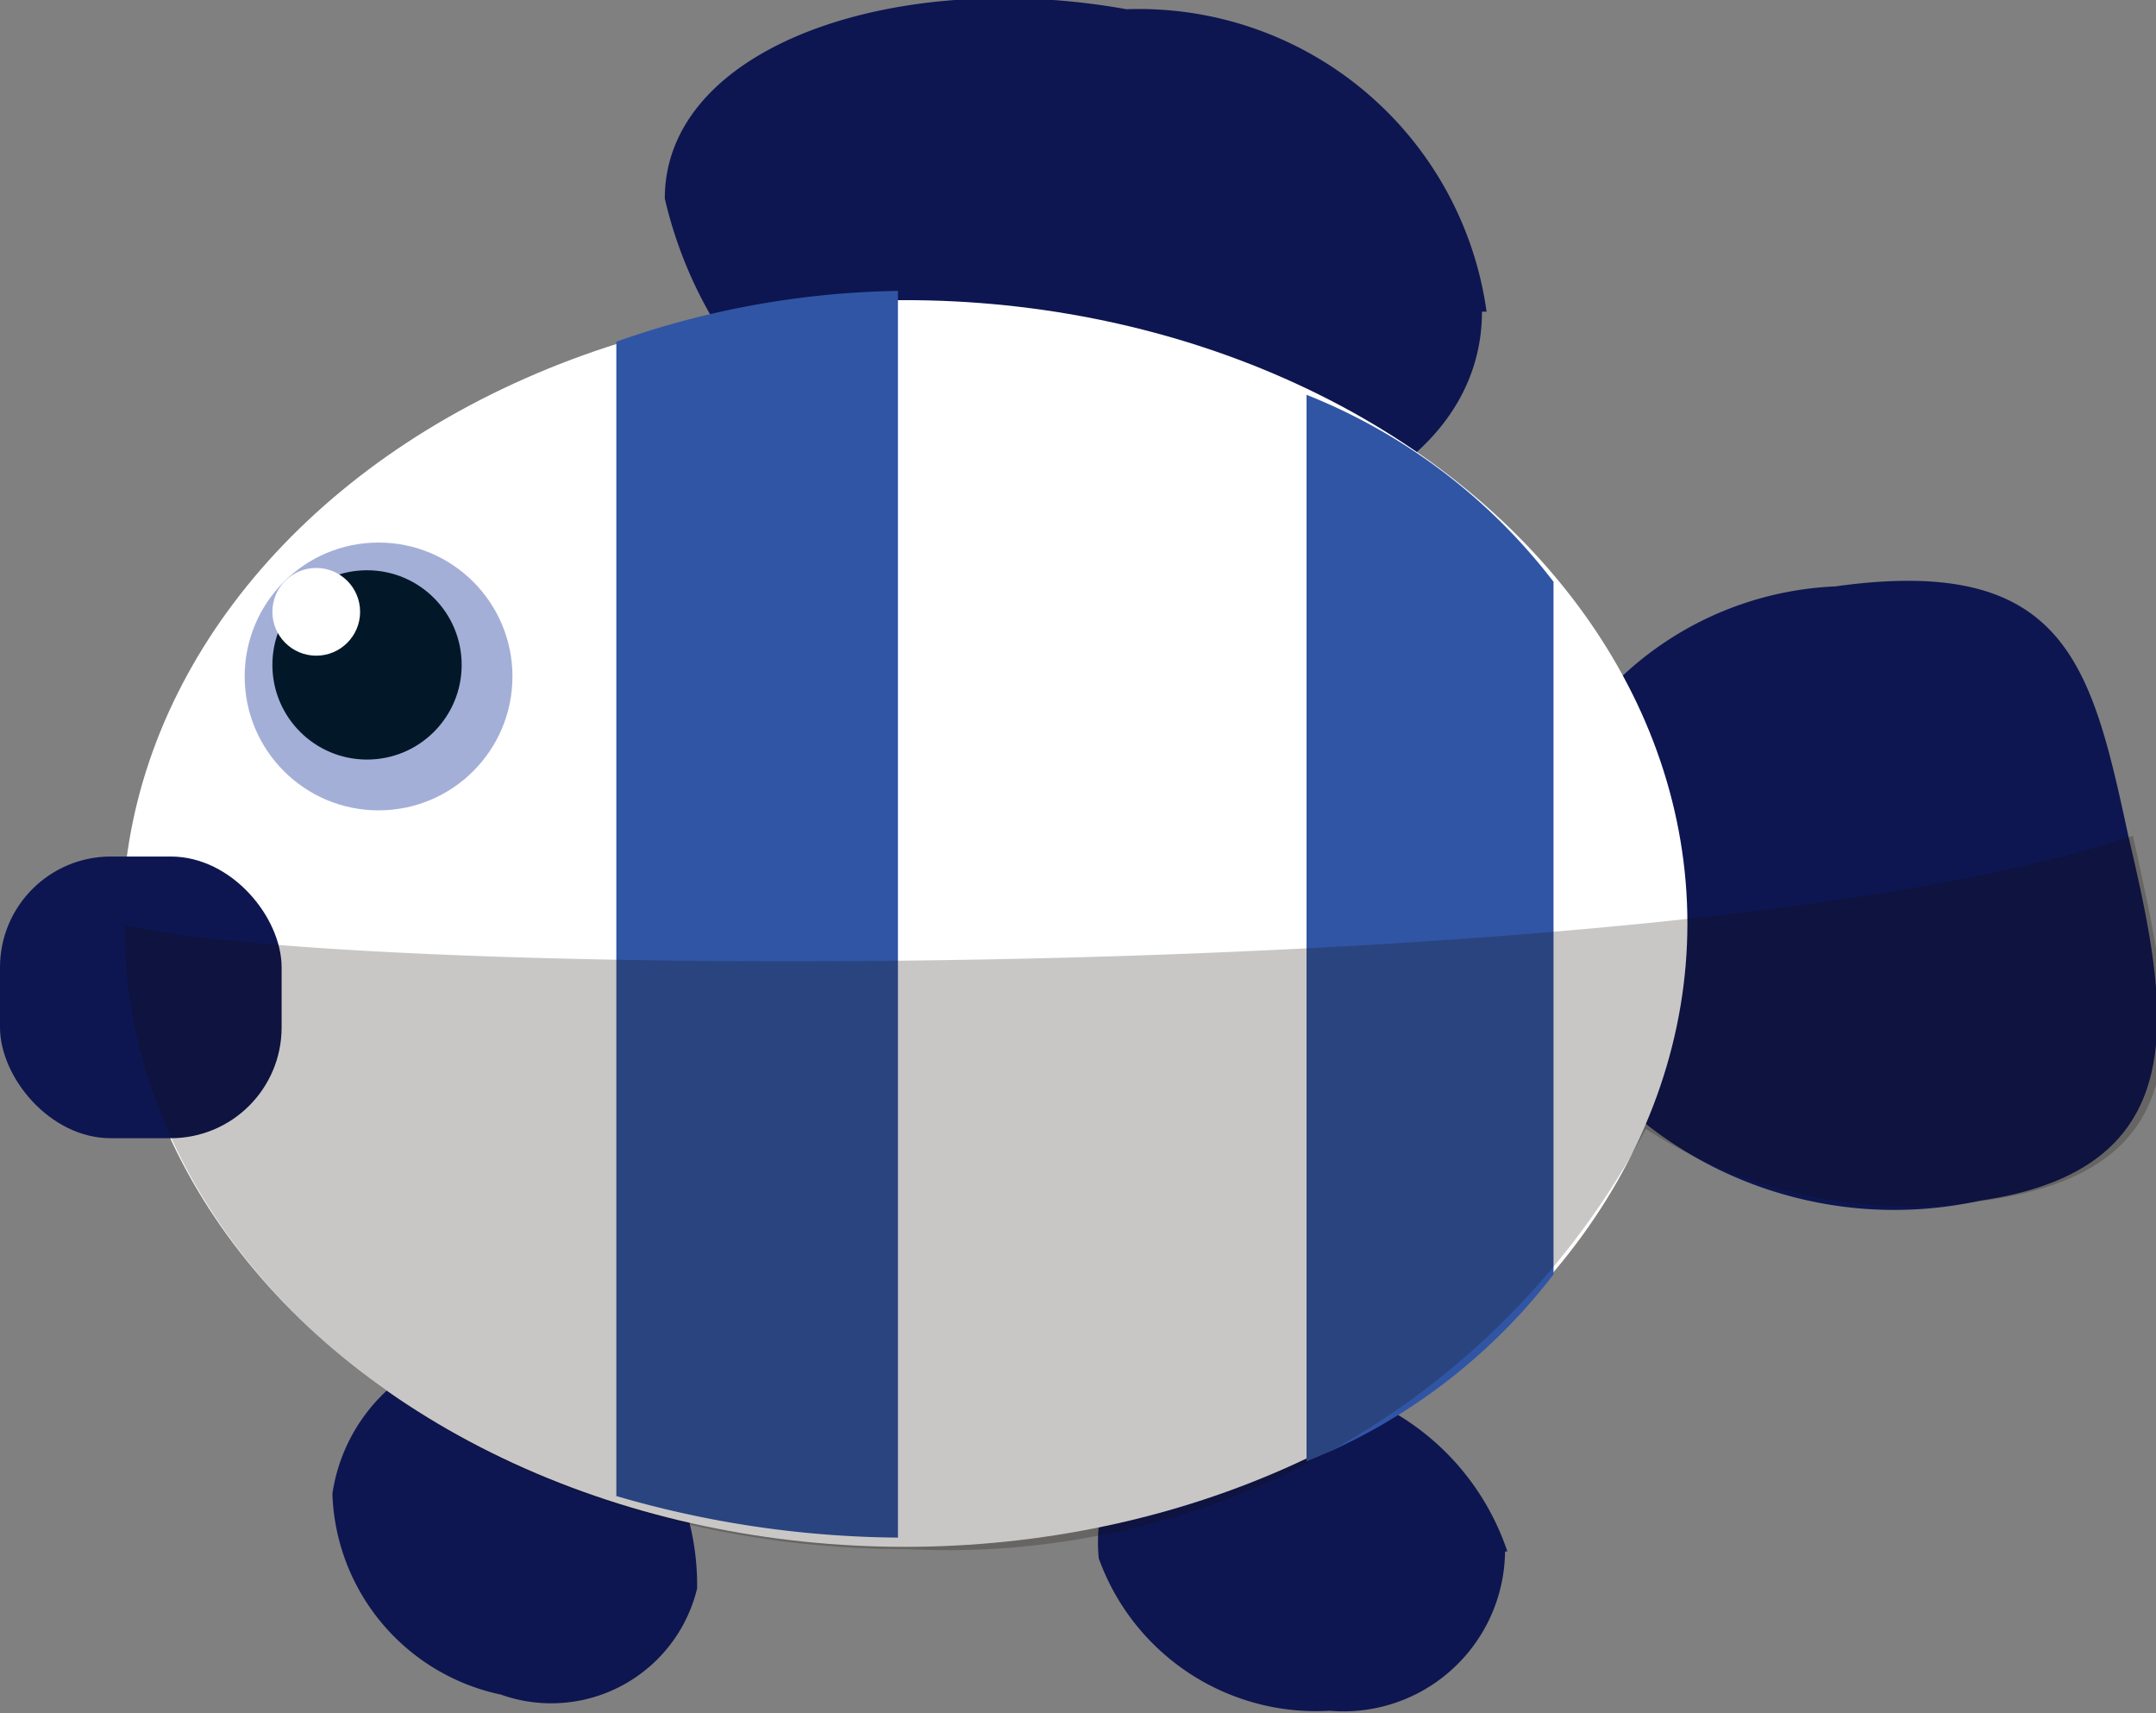 <svg id="Layer_1" data-name="Layer 1" xmlns="http://www.w3.org/2000/svg" viewBox="0 0 9.34 7.42"><rect x="0" y="0" width="9.34" height="7.42" fill="#808080" stroke="none"/><defs><style>.cls-1{fill:#0d1650;}.cls-2{fill:#fff;}.cls-3{fill:#a4afd8;}.cls-4{fill:#021829;}.cls-5{fill:#3155a5;}.cls-6{fill:#140a08;fill-opacity:0.23;}</style></defs><title>创意岛屿和海洋风景矢量素材_lanrentuku.com</title><g id="layer1"><g id="g11457"><g id="g6859"><g id="g6861"><path id="path6863" class="cls-1" d="M47.47,138.12c0,0.66-.79,1.08-1.77.95a1.86,1.86,0,0,1-1.77-1.44c0-.66,1-1,2-0.82a1.52,1.52,0,0,1,1.56,1.31h0Z" transform="translate(-41.05 -136.77)"/><path id="path6865" class="cls-1" d="M50.27,140.39c0.17,0.73.32,1.44-.64,1.58a1.74,1.74,0,0,1-2-1.08A1.44,1.44,0,0,1,49,139.31C50,139.17,50.11,139.65,50.27,140.39Z" transform="translate(-41.05 -136.77)"/><path id="path6867" class="cls-1" d="M44.07,143.65a0.65,0.65,0,0,1-.85.46,0.92,0.92,0,0,1-.73-0.87,0.76,0.76,0,0,1,.87-0.64,1.11,1.11,0,0,1,.71,1.05h0Z" transform="translate(-41.05 -136.77)"/><path id="path6869" class="cls-1" d="M47.57,143.49a0.7,0.7,0,0,1-.76.69,1,1,0,0,1-1-.66,0.71,0.71,0,0,1,.7-0.78,1.1,1.1,0,0,1,1.07.75h0Z" transform="translate(-41.05 -136.77)"/><ellipse id="ellipse6871" class="cls-2" cx="3.92" cy="4" rx="3.39" ry="2.7"/><rect id="rect6873" class="cls-1" y="3.71" width="1.22" height="1.22" rx="0.48" ry="0.48"/><g id="g6875"><circle id="circle6877" class="cls-3" cx="1.64" cy="2.93" r="0.58"/><circle id="circle6879" class="cls-4" cx="1.59" cy="2.88" r="0.41"/><circle id="circle6881" class="cls-2" cx="1.37" cy="2.65" r="0.19"/></g><path id="path6883" class="cls-5" d="M43.72,138.25v5a4.46,4.46,0,0,0,1.22.18v-5.4A3.83,3.83,0,0,0,43.72,138.25Z" transform="translate(-41.05 -136.77)"/><path id="path6885" class="cls-5" d="M46.71,138.48v4.62a2.54,2.54,0,0,0,1.07-.81v-3A2.52,2.52,0,0,0,46.71,138.48Z" transform="translate(-41.05 -136.77)"/><path id="path6891" class="cls-6" d="M41.59,140.78c0,1.49,1.52,2.7,3.39,2.7a3.42,3.42,0,0,0,3.2-1.82,2.11,2.11,0,0,0,1.47.31c1-.14.8-0.84,0.64-1.58-1.91.65-7.61,0.63-8.69,0.39h0Z" transform="translate(-41.05 -136.77)"/></g></g></g></g></svg>